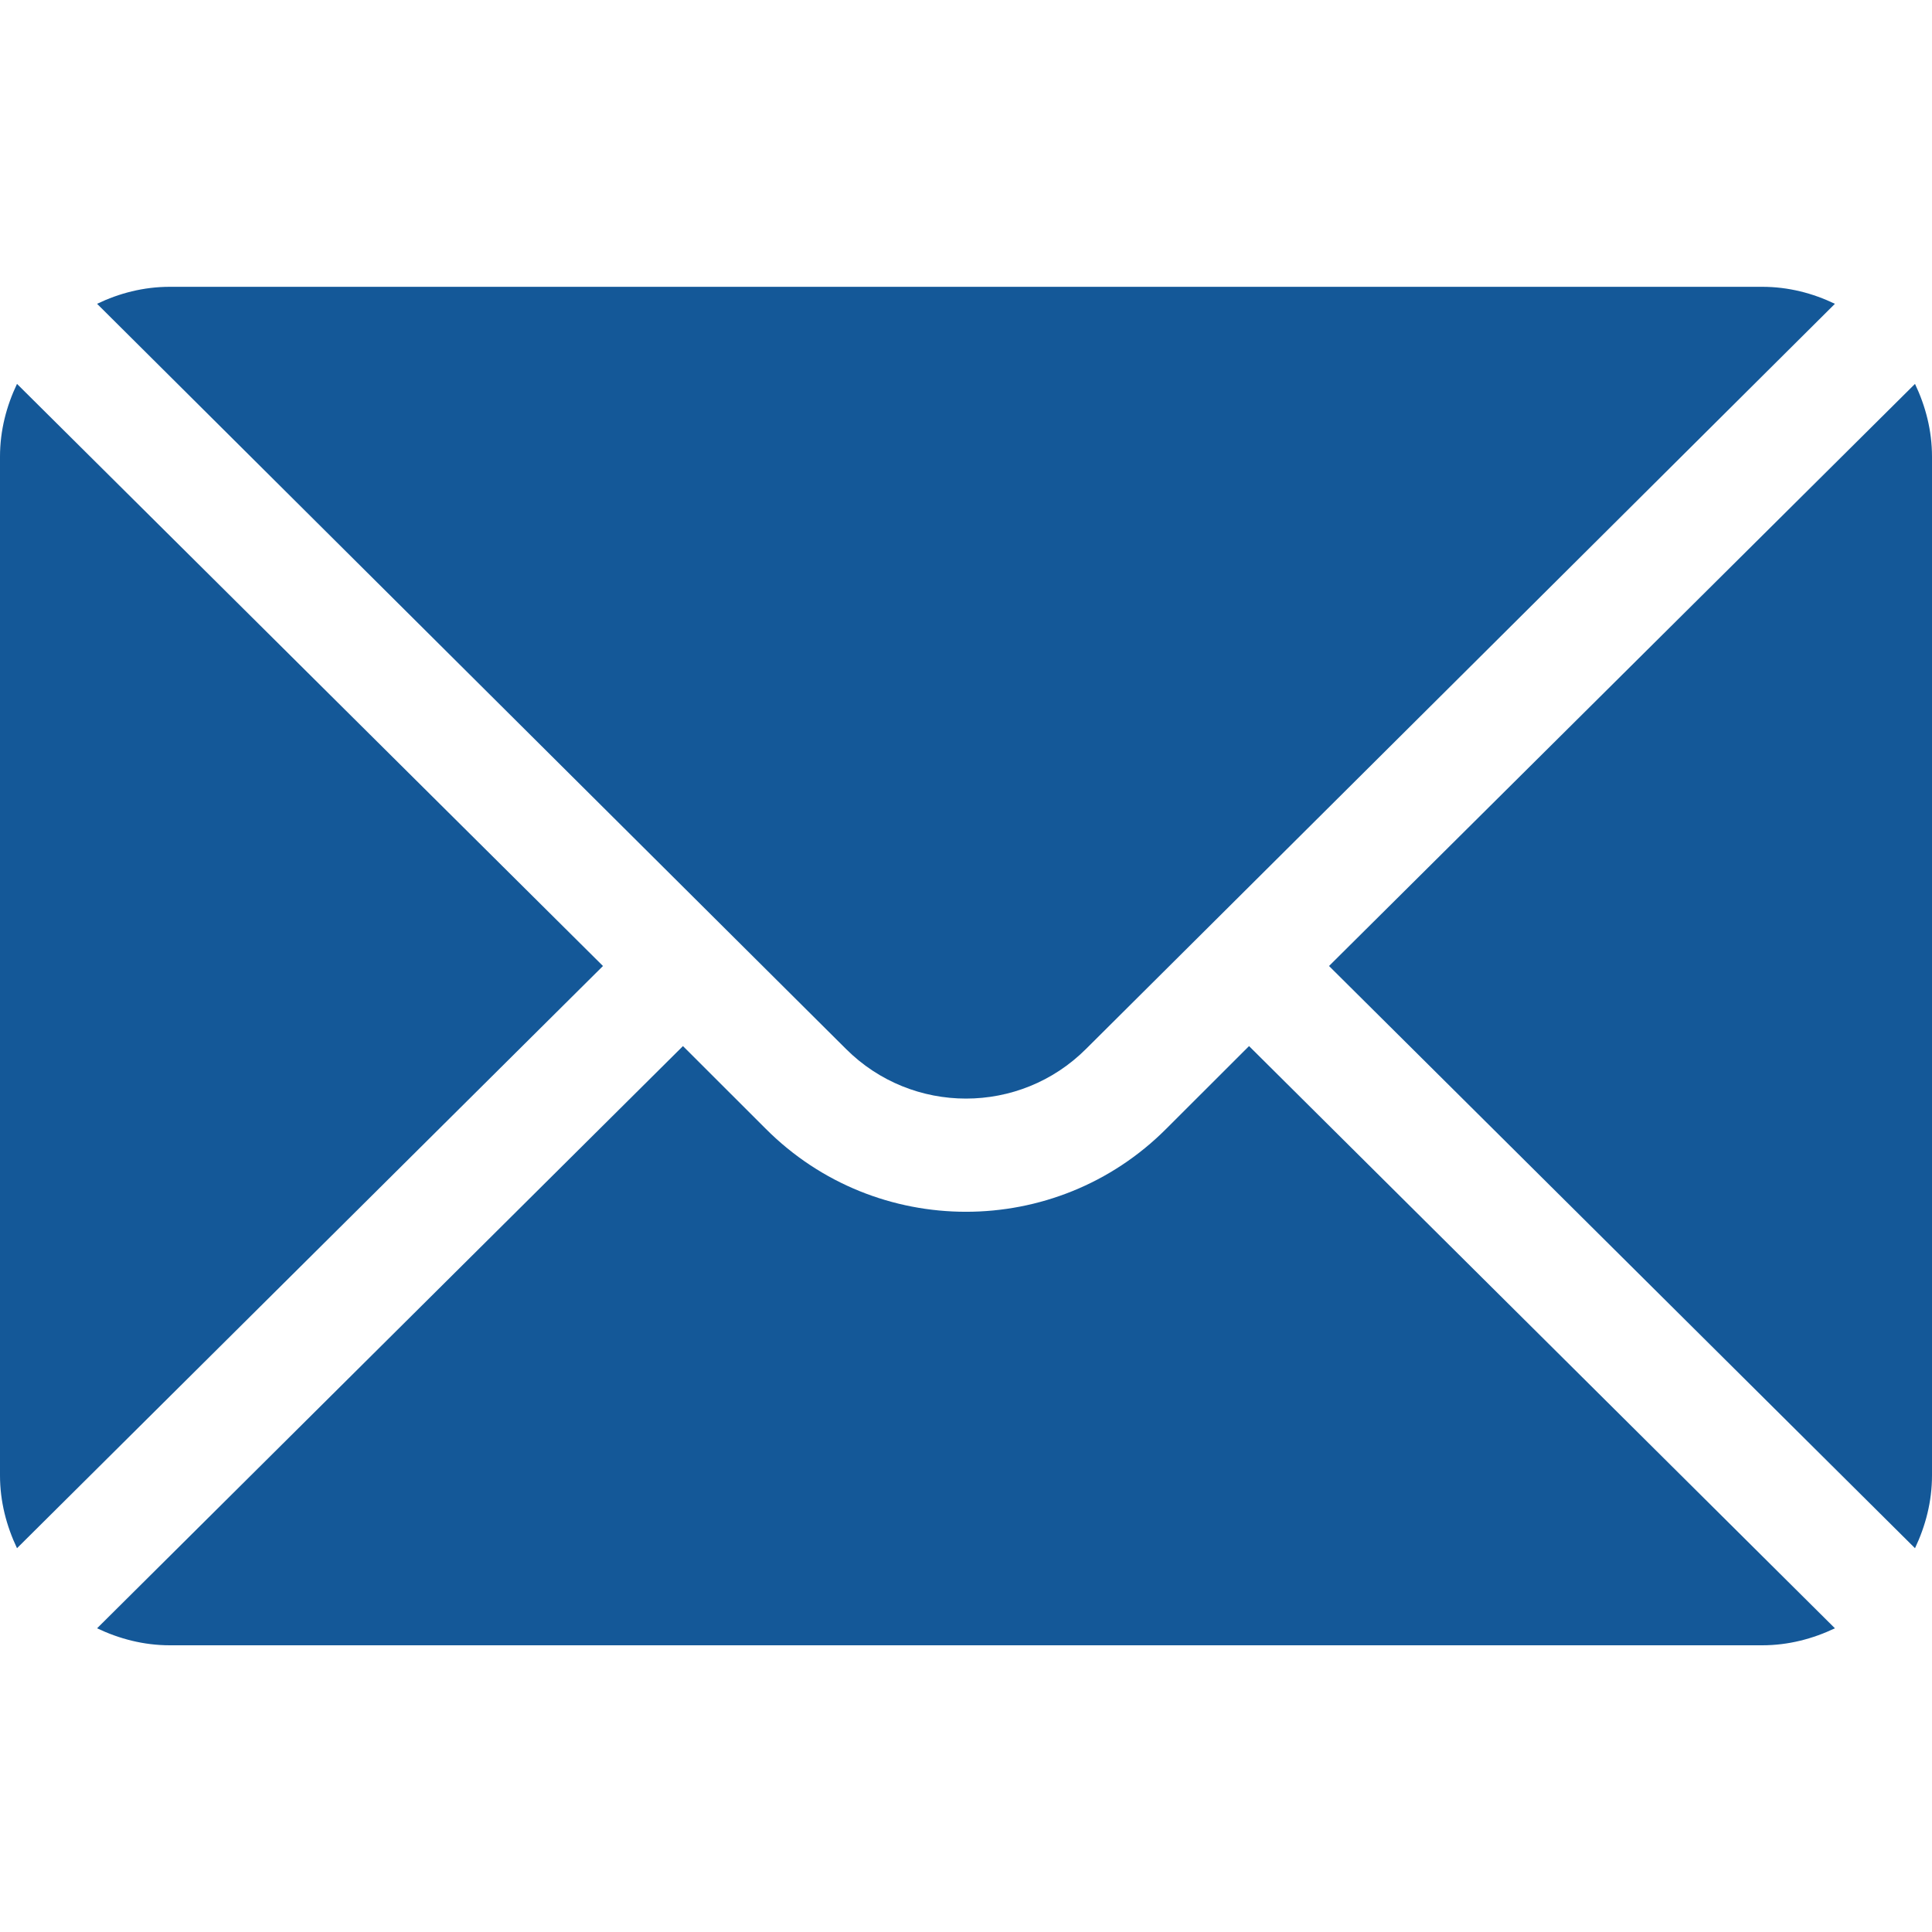 <svg width="20" height="20" viewBox="0 0 20 20" fill="none" xmlns="http://www.w3.org/2000/svg">
<g clip-path="url(#clip0)">
<path d="M19.824 3.974L13.758 10L19.824 16.027C19.933 15.797 20 15.544 20 15.274V4.727C20 4.456 19.933 4.203 19.824 3.974Z" fill="#145898"/>
<path d="M18.242 2.969H1.758C1.487 2.969 1.234 3.035 1.005 3.145L8.757 10.858C9.443 11.544 10.557 11.544 11.243 10.858L18.995 3.145C18.766 3.035 18.513 2.969 18.242 2.969Z" fill="#145898"/>
<path d="M0.176 3.974C0.067 4.203 0 4.456 0 4.727V15.274C0 15.544 0.067 15.797 0.176 16.027L6.242 10L0.176 3.974Z" fill="#145898"/>
<path d="M12.93 10.829L12.071 11.687C10.929 12.83 9.071 12.83 7.929 11.687L7.07 10.829L1.005 16.856C1.234 16.965 1.487 17.032 1.758 17.032H18.242C18.513 17.032 18.766 16.965 18.995 16.856L12.93 10.829Z" fill="#145898"/>
</g>
<defs>
<clipPath id="clip0">
<rect width="20" height="20" fill="white"/>
</clipPath>
</defs>
</svg>
